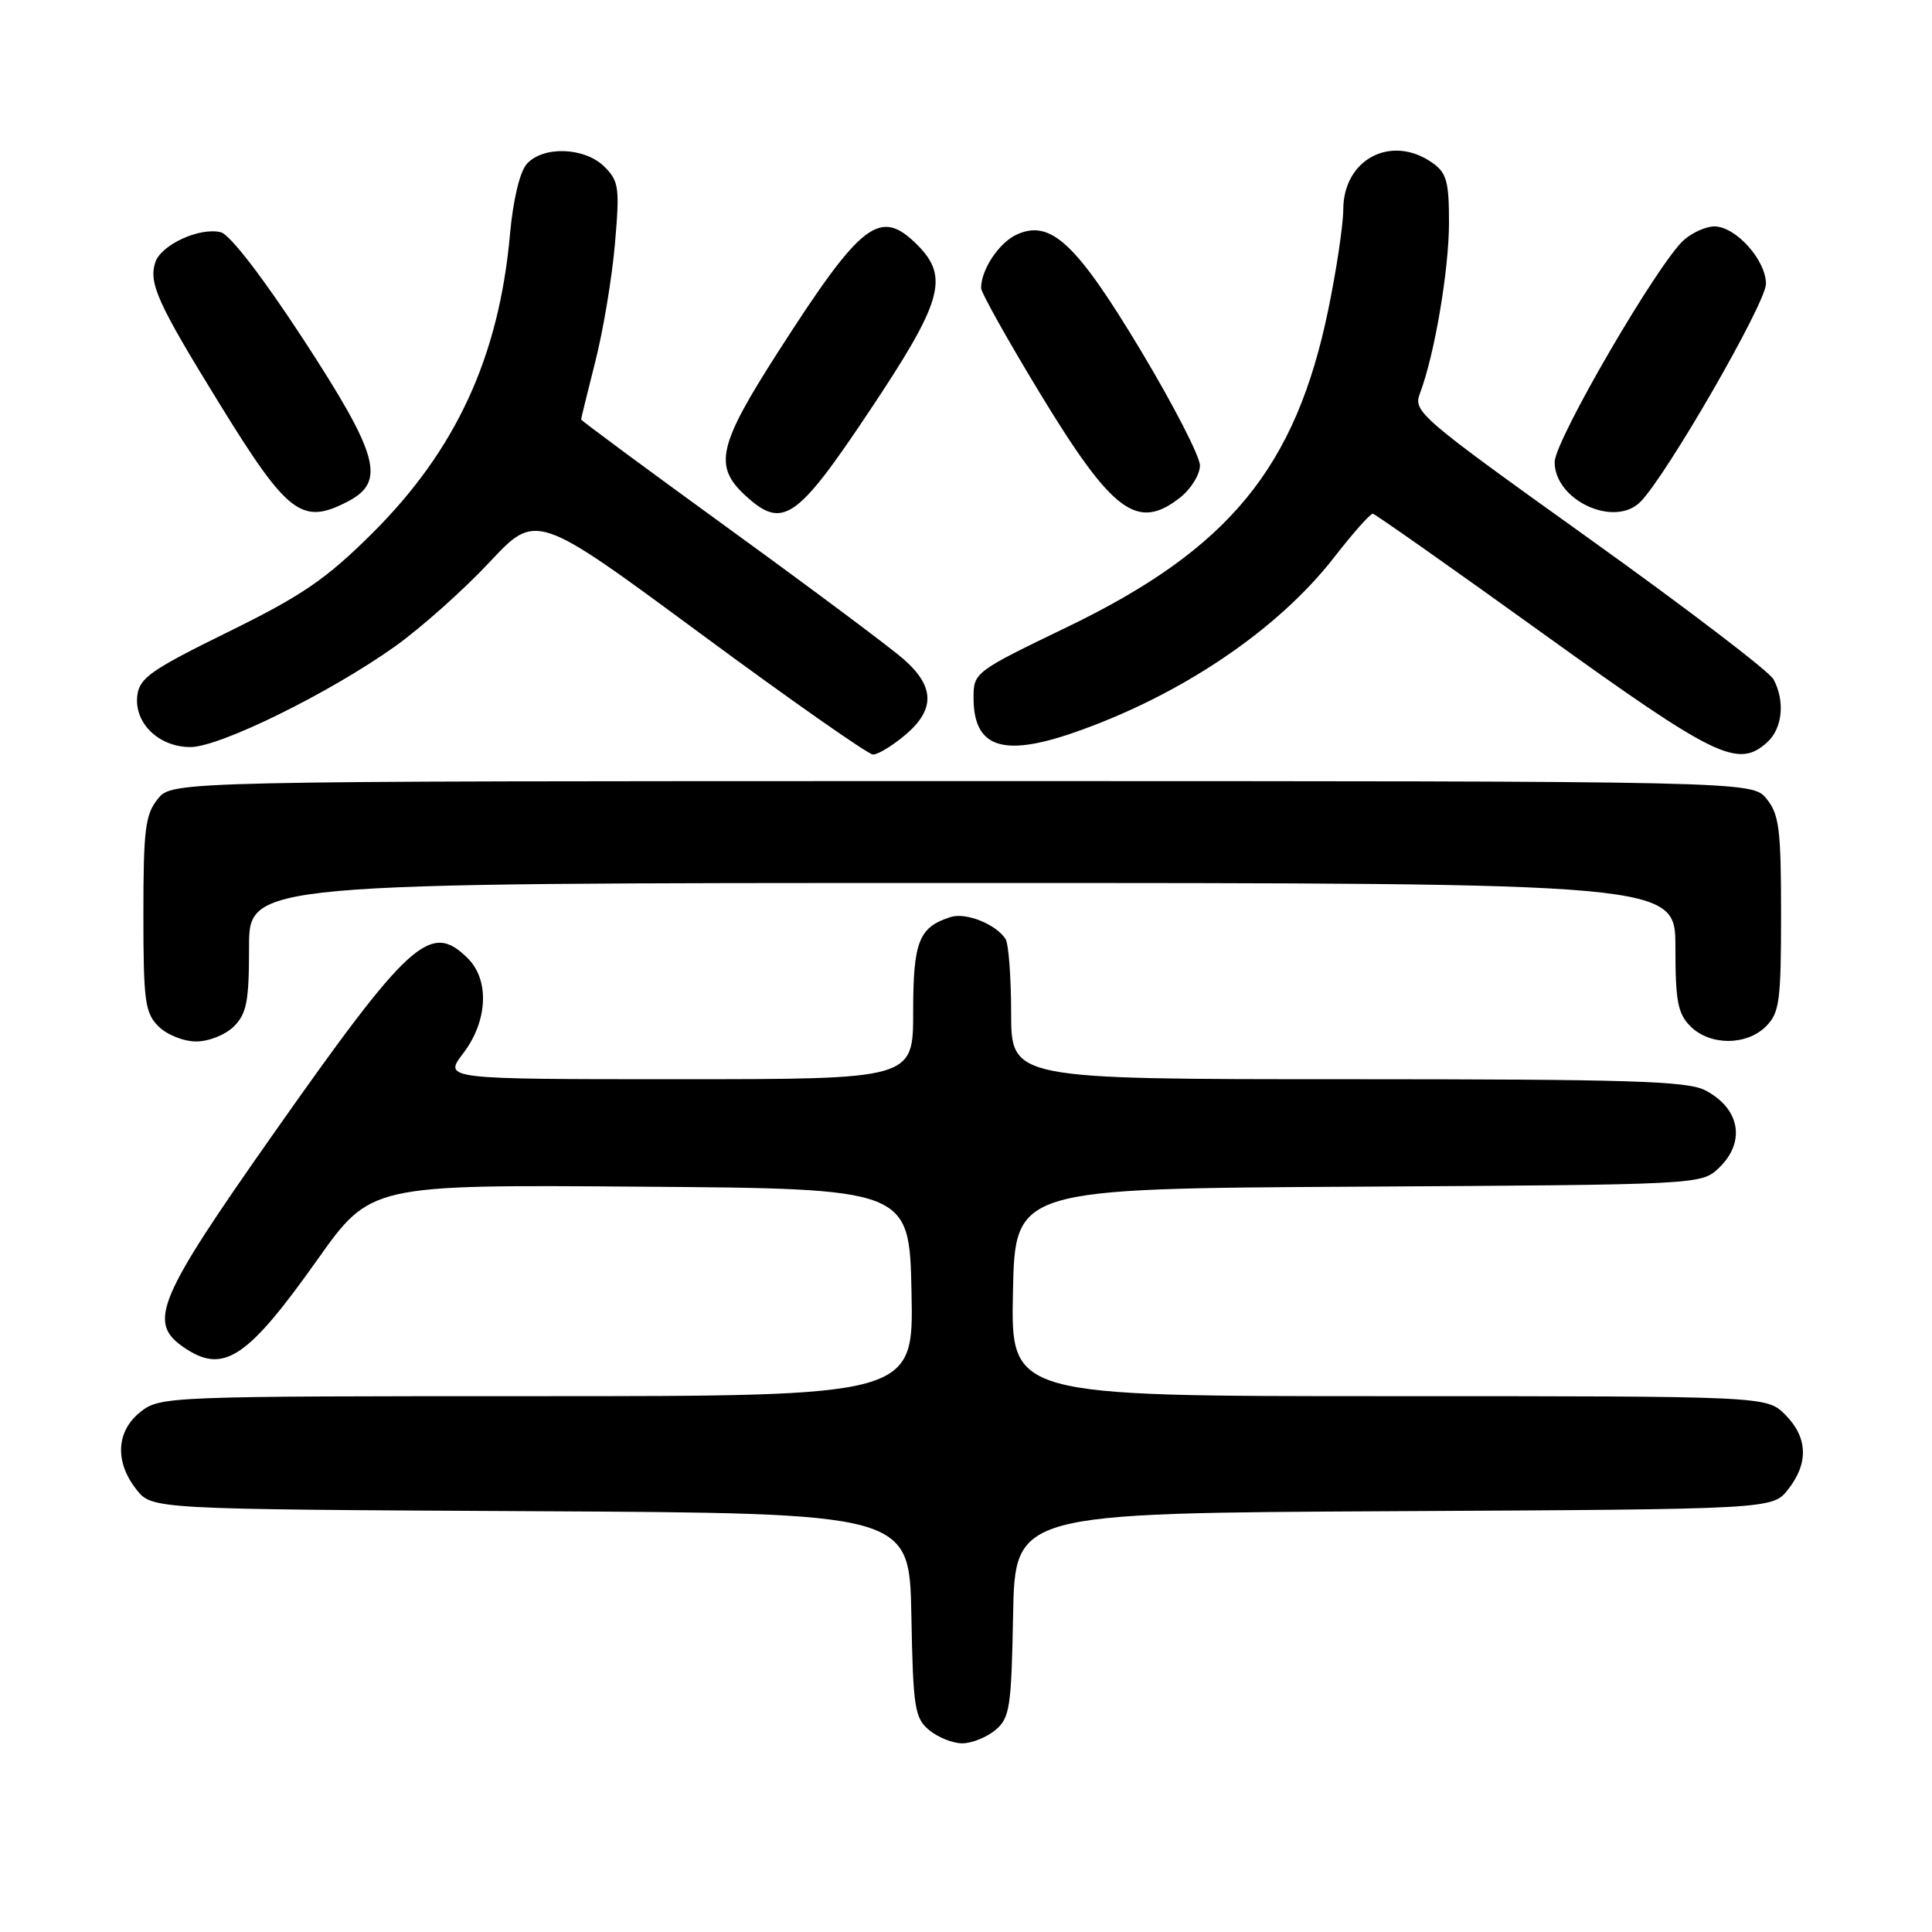 <?xml version="1.0" encoding="UTF-8" standalone="no"?>
<!DOCTYPE svg PUBLIC "-//W3C//DTD SVG 1.1//EN" "http://www.w3.org/Graphics/SVG/1.1/DTD/svg11.dtd" >
<svg xmlns="http://www.w3.org/2000/svg" xmlns:xlink="http://www.w3.org/1999/xlink" version="1.1" viewBox="0 0 256 256">
 <g >
 <path fill="currentColor"
d=" M 131.88 229.25 C 133.80 227.65 134.01 226.33 134.24 214.00 C 134.50 200.50 134.50 200.50 184.68 200.24 C 234.87 199.98 234.87 199.98 236.93 197.36 C 239.68 193.87 239.54 190.45 236.55 187.45 C 234.09 185.00 234.09 185.00 184.02 185.00 C 133.94 185.00 133.94 185.00 134.22 171.25 C 134.50 157.50 134.50 157.50 179.95 157.24 C 224.99 156.98 225.41 156.96 227.70 154.82 C 231.37 151.37 230.60 146.88 225.93 144.46 C 223.57 143.24 215.69 143.00 178.55 143.00 C 134.00 143.00 134.00 143.00 133.98 134.25 C 133.98 129.44 133.64 125.00 133.23 124.40 C 131.93 122.44 127.98 120.87 125.97 121.51 C 121.75 122.85 121.00 124.74 121.00 134.07 C 121.00 143.00 121.00 143.00 89.88 143.00 C 58.76 143.00 58.76 143.00 61.38 139.57 C 64.62 135.32 64.89 129.89 62.00 127.00 C 57.04 122.04 54.32 124.51 36.05 150.49 C 20.92 172.01 19.58 175.19 24.22 178.44 C 29.55 182.17 32.67 180.15 42.04 166.94 C 49.11 156.97 49.11 156.97 84.80 157.24 C 120.50 157.50 120.50 157.50 120.78 171.25 C 121.06 185.00 121.06 185.00 71.16 185.00 C 22.20 185.00 21.22 185.04 18.63 187.07 C 15.40 189.62 15.17 193.68 18.07 197.36 C 20.13 199.98 20.13 199.98 70.32 200.24 C 120.50 200.50 120.50 200.50 120.76 214.00 C 120.99 226.33 121.20 227.65 123.12 229.25 C 124.28 230.21 126.25 231.00 127.50 231.00 C 128.75 231.00 130.72 230.21 131.88 229.25 Z  M 31.00 136.00 C 32.69 134.31 33.00 132.67 33.00 125.50 C 33.00 117.00 33.00 117.00 127.50 117.00 C 222.00 117.00 222.00 117.00 222.00 125.50 C 222.00 132.67 222.31 134.31 224.00 136.00 C 226.57 138.57 231.43 138.57 234.00 136.00 C 235.79 134.21 236.00 132.67 236.00 121.11 C 236.00 109.91 235.75 107.91 234.09 105.86 C 232.18 103.50 232.18 103.50 127.50 103.50 C 22.82 103.50 22.82 103.50 20.91 105.86 C 19.25 107.91 19.00 109.91 19.00 121.11 C 19.00 132.67 19.21 134.21 21.00 136.00 C 22.11 137.11 24.33 138.00 26.00 138.00 C 27.67 138.00 29.89 137.11 31.00 136.00 Z  M 119.92 97.41 C 123.93 94.04 123.88 90.98 119.74 87.35 C 117.95 85.78 107.60 78.05 96.74 70.17 C 85.88 62.29 77.00 55.73 77.00 55.58 C 77.00 55.44 77.85 51.99 78.88 47.91 C 79.92 43.83 81.09 36.83 81.48 32.35 C 82.13 24.88 82.01 24.01 80.10 22.10 C 77.49 19.49 71.92 19.30 69.78 21.75 C 68.87 22.79 67.98 26.55 67.58 31.00 C 66.13 47.28 60.42 59.65 49.26 70.73 C 43.17 76.77 40.04 78.91 30.24 83.73 C 19.98 88.77 18.46 89.84 18.19 92.19 C 17.77 95.83 21.06 99.00 25.25 98.99 C 29.17 98.97 43.70 91.81 52.36 85.64 C 55.79 83.19 61.40 78.19 64.82 74.54 C 71.04 67.88 71.04 67.88 92.77 83.92 C 104.72 92.74 115.03 99.96 115.67 99.98 C 116.32 99.99 118.23 98.83 119.92 97.41 Z  M 234.17 98.35 C 236.19 96.52 236.55 92.89 235.00 90.01 C 234.45 88.98 223.47 80.60 210.60 71.39 C 187.98 55.20 187.22 54.55 188.16 52.09 C 190.08 47.04 192.00 35.74 192.00 29.49 C 192.00 24.03 191.68 22.89 189.78 21.56 C 184.35 17.76 178.01 21.09 177.99 27.75 C 177.98 29.81 177.09 35.77 176.01 41.00 C 171.68 62.00 162.86 72.73 141.42 83.08 C 129.14 89.00 129.00 89.11 129.00 92.46 C 129.00 98.99 132.78 100.34 142.10 97.14 C 156.28 92.26 169.24 83.55 176.78 73.85 C 179.28 70.63 181.59 68.03 181.91 68.07 C 182.23 68.12 192.40 75.27 204.50 83.98 C 227.38 100.45 230.29 101.86 234.17 98.35 Z  M 46.05 66.47 C 51.18 63.82 50.23 60.35 40.14 44.88 C 34.87 36.81 30.48 31.10 29.28 30.78 C 26.50 30.06 21.32 32.43 20.57 34.78 C 19.69 37.54 20.91 40.23 29.02 53.39 C 38.12 68.18 39.99 69.61 46.05 66.47 Z  M 115.18 54.50 C 124.88 39.97 125.82 36.73 121.55 32.45 C 116.60 27.50 114.19 29.35 103.12 46.60 C 95.18 58.97 94.54 61.74 98.70 65.60 C 103.68 70.21 105.51 68.99 115.18 54.50 Z  M 156.37 65.93 C 157.81 64.79 159.00 62.88 159.00 61.68 C 159.00 60.48 155.49 53.67 151.22 46.54 C 142.62 32.21 139.22 29.03 134.72 31.08 C 132.38 32.15 130.00 35.72 130.00 38.17 C 130.00 38.77 133.49 45.00 137.75 52.03 C 147.41 67.94 150.69 70.39 156.37 65.93 Z  M 217.35 66.51 C 220.80 63.06 234.00 40.15 234.00 37.61 C 234.00 34.46 229.99 30.00 227.16 30.00 C 226.09 30.00 224.30 30.79 223.18 31.75 C 219.83 34.62 206.00 58.36 206.00 61.23 C 206.00 66.29 213.90 69.96 217.35 66.51 Z "/>
</g>
</svg>